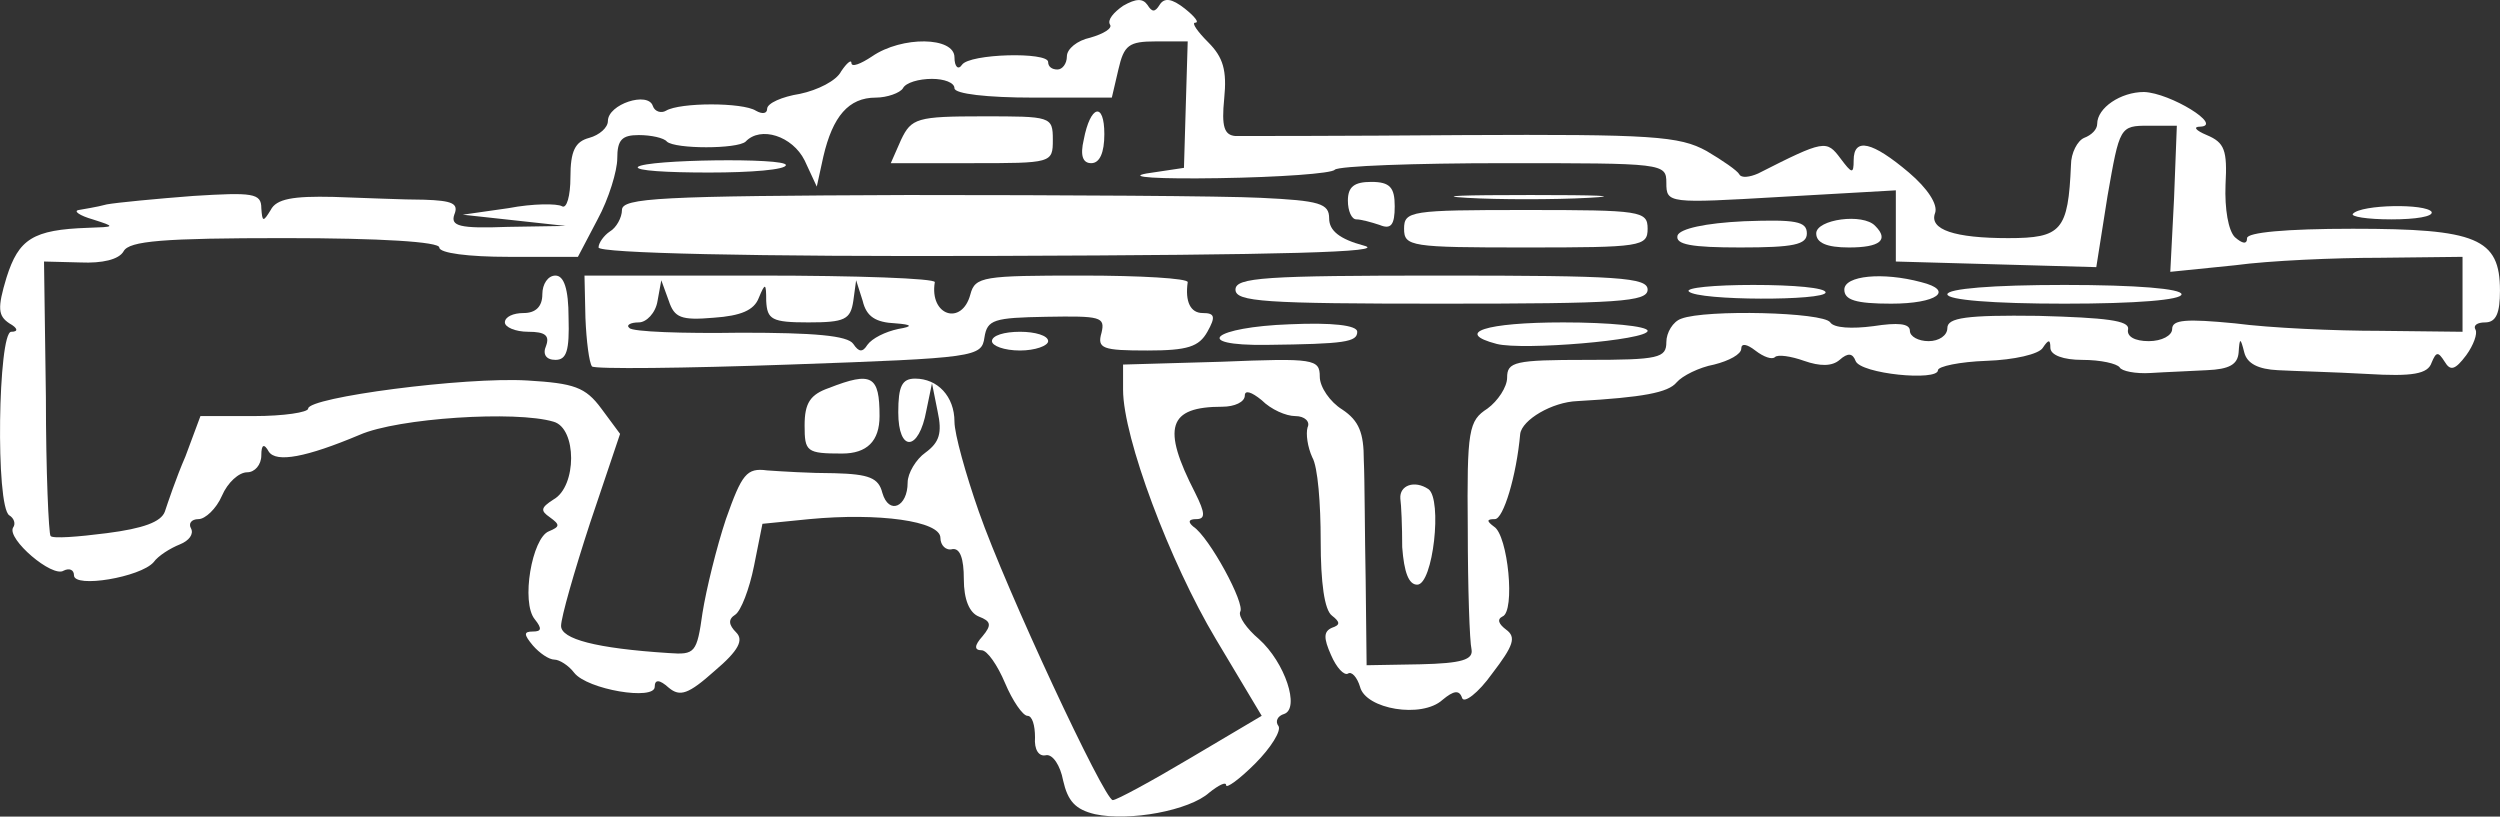 <?xml version="1.0" encoding="UTF-8"?>
<svg id="Layer_1" data-name="Layer 1" xmlns="http://www.w3.org/2000/svg" viewBox="0 0 266.9 87.18">
  <rect x="0" y="0" width="266.9" height="87.18" fill="#333333" stroke="none"/>
  <defs>
    <style>
      .cls-1 {
        fill: #fff;
      }
    </style>
  </defs>
  <path class="cls-1" d="M123.8,.52c-.5,.8-.8,.8-1.3,0-.5-.7-1.2-.7-2.6,.1-1,.7-1.7,1.5-1.4,2,.3,.4-.7,1-2.1,1.4-1.4,.3-2.5,1.2-2.5,2s-.5,1.4-1,1.4c-.6,0-1-.3-1-.8,0-1.1-8.4-.9-9.2,.3-.4,.6-.8,.2-.8-.8,0-2.2-5.6-2.3-8.8-.1-1.2,.8-2.2,1.2-2.2,.7,0-.4-.5,0-1.1,.9-.5,1-2.5,2-4.4,2.4-1.9,.3-3.5,1-3.5,1.6,0,.5-.5,.6-1.2,.2-1.4-.9-8.1-.9-9.6,0-.5,.3-1.2,.1-1.4-.5-.5-1.6-4.8-.2-4.8,1.6,0,.7-.9,1.5-2,1.8-1.5,.4-2,1.4-2,4.2,0,2-.4,3.4-.9,3.1s-3.1-.3-5.7,.2l-4.9,.7,5.5,.6,5.5,.6-6.2,.1c-5.2,.2-6.1-.1-5.7-1.3,.5-1.2-.2-1.5-3.2-1.6-2.2,0-6.5-.2-9.7-.3-4.3-.1-6.1,.2-6.7,1.4-.8,1.3-.9,1.3-1-.2,0-1.6-.9-1.7-7.3-1.3-3.9,.3-8.1,.7-9.2,.9-1.1,.3-2.5,.5-3,.6-.6,.1,.1,.6,1.5,1,2.5,.8,2.4,.8-.5,.9-5.9,.2-7.4,1.2-8.7,5.3-1,3.3-.9,4.1,.3,4.9,.9,.5,1,.9,.2,.9-1.4,0-1.7,18.7-.2,19.6,.5,.3,.7,.9,.4,1.3-.7,1.2,4.2,5.4,5.4,4.6,.6-.3,1.1-.1,1.1,.5,0,1.4,7.1,.2,8.5-1.4,.5-.7,1.8-1.5,2.8-1.9s1.5-1.1,1.2-1.7c-.3-.5,0-1,.8-1,.7,0,1.9-1.1,2.5-2.5s1.8-2.5,2.7-2.5c.8,0,1.5-.8,1.5-1.8,0-1.2,.3-1.3,.8-.4,.8,1.2,4,.6,9.7-1.8,4.1-1.8,16.7-2.6,20.7-1.4,2.5,.7,2.5,6.9,0,8.3-1.4,.9-1.4,1.2-.4,1.9,1.1,.8,1.1,1-.1,1.5-1.8,.7-3,7.6-1.5,9.4,.8,1,.7,1.3-.2,1.3-1,0-1,.3,0,1.5,.7,.8,1.7,1.5,2.3,1.5,.5,0,1.5,.6,2.1,1.4,1.4,1.8,8.6,3,8.6,1.5,0-.8,.5-.8,1.5,.1,1.2,1,2.1,.7,4.9-1.8,2.6-2.2,3.1-3.3,2.3-4.1s-.9-1.4-.1-1.9c.6-.4,1.5-2.7,2-5.2l.9-4.5,5-.5c7.4-.7,14,.2,14,2,0,.8,.6,1.4,1.3,1.2,.8-.1,1.2,1,1.2,3.2s.6,3.6,1.6,4c1.3,.5,1.4,.9,.4,2.1-.9,1-.9,1.5-.1,1.5,.6,0,1.7,1.6,2.5,3.5s1.9,3.5,2.4,3.5,.8,1,.8,2.3c-.1,1.3,.4,2.1,1.2,1.9,.7-.1,1.5,1.1,1.8,2.7,.5,2.2,1.3,3.1,3.4,3.6,3.7,.8,10.1-.4,12.2-2.3,1-.8,1.8-1.2,1.8-.8s1.4-.6,3.1-2.3,2.8-3.5,2.5-4c-.4-.5-.1-1.1,.6-1.3,1.7-.6,.1-5.5-2.7-8-1.3-1.1-2.2-2.4-2-2.9,.6-.8-3.3-8-5-9.1-.6-.5-.5-.8,.3-.8,1,0,1-.6-.1-2.8-3.6-7-2.9-9.2,2.9-9.2,1.3,0,2.4-.5,2.4-1.2,0-.6,.7-.4,1.8,.5,1,1,2.6,1.7,3.6,1.7s1.6,.6,1.3,1.2c-.2,.7,0,2.1,.5,3.2,.6,1,.9,5,.9,8.9,0,4.5,.4,7.4,1.2,8,.9,.7,.9,1,0,1.3-.9,.4-.9,1.1-.1,2.9,.6,1.4,1.4,2.2,1.8,2,.4-.3,1,.4,1.3,1.4,.6,2.4,6.6,3.4,8.8,1.4,1.2-1,1.8-1.1,2.1-.2,.2,.6,1.7-.5,3.2-2.6,2.3-3,2.6-3.9,1.5-4.7-.8-.6-1-1.1-.4-1.4,1.4-.5,.6-8.7-.9-9.6-.8-.6-.8-.8,.1-.8s2.3-4.6,2.7-9.1c.2-1.5,3.4-3.4,6.1-3.5,7-.4,9.7-.9,10.6-2,.6-.7,2.4-1.6,4-1.9,1.6-.4,2.9-1.1,2.9-1.7,0-.6,.6-.5,1.5,.2s1.8,1,2.1,.7,1.7-.1,3.1,.4c1.7,.6,3,.6,3.8-.1,.9-.8,1.4-.7,1.7,.1,.5,1.4,8.8,2.2,8.8,1,0-.4,2.3-.9,5.2-1s5.6-.7,6-1.4c.6-.9,.8-.9,.8,0,0,.8,1.4,1.3,3.4,1.3s3.7,.4,4,.8c.2,.4,1.7,.7,3.3,.6,1.5-.1,4.3-.2,6-.3,2.4-.1,3.3-.6,3.4-1.9,.1-1.6,.2-1.6,.6,0,.3,1.2,1.5,1.8,3.6,1.9,1.8,.1,6,.2,9.5,.4,4.9,.3,6.5,0,6.9-1.2,.5-1.2,.7-1.2,1.4-.1,.6,1,1.1,.9,2.3-.7,.8-1.1,1.2-2.3,1-2.7-.3-.5,.2-.8,1-.8,1.2,0,1.6-1,1.6-3.4,0-5.6-2.5-6.6-15.7-6.6-7.2,0-11.3,.4-11.3,1,0,.7-.5,.6-1.3-.1-.7-.7-1.1-3-1-5.6,.2-3.7-.1-4.5-2-5.3-1.2-.5-1.5-.9-.7-.9,2.5-.1-3.2-3.6-6-3.7-2.5,0-5,1.7-5,3.4,0,.6-.6,1.2-1.4,1.5-.7,.3-1.4,1.6-1.4,2.9-.3,7-1,7.8-6.7,7.8s-8.5-.9-7.8-2.7c.3-.9-.8-2.6-2.8-4.3-3.9-3.3-5.9-3.8-5.9-1.3,0,1.5-.2,1.4-1.4-.2-1.5-2-1.7-2-8.8,1.6-.9,.4-1.8,.5-2,.1s-1.8-1.5-3.5-2.5c-2.9-1.6-5.8-1.8-26-1.7-12.6,.1-23.5,.1-24.3,.1-1.2-.1-1.5-1-1.2-4s-.1-4.4-1.7-6c-1.2-1.2-1.8-2.1-1.4-2.1,.5,0-.1-.7-1.1-1.5-1.4-1.1-2.2-1.2-2.7-.4Zm-.4,3.9h3.4s-.2,6.7-.2,6.7l-.2,6.8-4,.6c-2.2,.4,1.3,.6,7.7,.5,6.5-.1,12.1-.5,12.4-.9,.4-.4,8.5-.7,18.1-.7,17,0,17.3,0,17.3,2.1,0,2.2,.2,2.2,12.2,1.5l12.3-.7v3.8s0,3.8,0,3.8l10.7,.3,10.7,.3,1.2-7.6c1.3-7.4,1.3-7.5,4.4-7.5h3s-.3,7.8-.3,7.8l-.4,7.8,6.9-.7c3.7-.5,10.7-.8,15.5-.8l8.8-.1v4s0,4,0,4l-8.8-.1c-4.8,0-11.7-.3-15.5-.8-5.2-.5-6.7-.4-6.7,.6,0,.7-1.1,1.3-2.5,1.3-1.5,0-2.4-.5-2.2-1.3,.1-.9-2.3-1.2-9.6-1.4-7.7-.1-9.7,.2-9.7,1.3,0,.8-.9,1.4-2,1.4s-2-.5-2-1.1c0-.8-1.3-.9-3.9-.5-2.3,.3-4.2,.2-4.6-.4-.7-1.1-13.3-1.4-15.9-.4-.9,.3-1.6,1.5-1.6,2.5,0,1.7-.8,1.9-8.5,1.9s-8.5,.2-8.5,1.9c0,1-1,2.5-2.1,3.3-2,1.3-2.2,2.2-2.1,12.9,0,6.2,.2,12,.4,12.8,.2,1.1-1,1.5-5.5,1.6l-5.7,.1-.1-9c-.1-5-.1-10.8-.2-12.9,0-2.9-.5-4.2-2.3-5.4-1.3-.8-2.4-2.4-2.4-3.5,0-1.9-.6-2-10.5-1.6l-10.5,.3v2.7c0,5.1,5,18.4,9.9,26.6l4.9,8.2-7.6,4.5c-4.2,2.5-7.9,4.5-8.3,4.5-.9,0-11.4-22.5-14.3-30.8-1.4-4-2.6-8.3-2.6-9.6,0-2.7-1.8-4.6-4.2-4.6-1.4,0-1.8,.8-1.8,3.6,0,4.3,2.2,4.2,3-.2l.6-2.9,.6,3c.5,2.3,.2,3.3-1.3,4.4-1,.7-1.9,2.2-1.9,3.2,0,2.6-2,3.5-2.7,1.1-.4-1.6-1.4-2-5.1-2.1-2.6,0-5.8-.2-7.2-.3-2.2-.3-2.7,.4-4.4,5.2-1,3-2.1,7.5-2.5,10-.6,4.3-.8,4.5-3.6,4.3-7.8-.5-11.5-1.5-11.5-2.9,0-.9,1.4-5.8,3.1-11l3.2-9.5-2-2.7c-1.7-2.3-2.9-2.7-7.9-3-6.7-.4-23.4,1.8-23.4,3,0,.4-2.6,.8-5.8,.8h-5.7s-1.6,4.3-1.6,4.3c-1,2.3-1.9,5-2.2,5.9-.4,1.1-2.3,1.8-6.2,2.3-3.1,.4-5.8,.6-6,.3-.2-.2-.5-6.9-.5-14.8l-.2-14.5,3.9,.1c2.3,.1,4.1-.3,4.6-1.2,.6-1.1,4.2-1.4,17.2-1.4,10.3,0,16.5,.4,16.5,1,0,.6,3.1,1,7.4,1h7.4s2.1-4,2.1-4c1.2-2.2,2.1-5.2,2.1-6.5,0-2,.5-2.5,2.3-2.5,1.3,0,2.7,.3,3,.7,.9,.8,7.5,.8,8.4,0,1.6-1.7,5-.6,6.3,2l1.3,2.8,.7-3.2c1-4.3,2.7-6.3,5.6-6.3,1.2,0,2.6-.5,2.9-1,.3-.6,1.7-1,3.1-1,1.3,0,2.4,.4,2.4,1s3.5,1,8.4,1h8.4s.7-3,.7-3c.6-2.6,1.1-3,4-3Z"/>
  <path class="cls-1" d="M115.7,14.92c-.4,1.7-.1,2.5,.8,2.5s1.4-1.1,1.4-3.1c0-3.5-1.5-3.1-2.2,.6Z"/>
  <path class="cls-1" d="M104.9,12.42c-7,0-7.6,.2-8.7,2.5l-1.1,2.5h8.6c8.6,0,8.7,0,8.7-2.5s-.2-2.5-7.5-2.5Z"/>
  <path class="cls-1" d="M68.1,17.82c-.3,.4,3.1,.6,7.6,.6s8.2-.3,8.2-.8c0-.8-14.9-.6-15.8,.2Z"/>
  <path class="cls-1" d="M146.4,19.42c-1.8,0-2.5,.5-2.5,2,0,1.1,.4,2,.9,2s1.6,.3,2.5,.6c1.2,.5,1.6,0,1.6-2s-.5-2.6-2.5-2.6Z"/>
  <path class="cls-1" d="M163.4,20.82c-7.2,0-10.2,.1-6.8,.3s9.3,.2,13,0,.9-.3-6.2-.3Z"/>
  <path class="cls-1" d="M96.9,20.82c-26.4,.1-30.5,.3-30.5,1.6,0,.8-.6,1.9-1.3,2.3-.6,.4-1.2,1.2-1.2,1.7,0,.6,16.3,1,42.7,.9,30.5-.1,41.7-.4,39-1.1-2.6-.7-3.7-1.6-3.7-2.9,0-1.6-1-1.9-7.3-2.2-3.9-.2-20.9-.3-37.7-.3Z"/>
  <path class="cls-1" d="M162.9,22.42c-12.3,0-13,.1-13,2s.7,2,13,2,13-.1,13-2-.7-2-13-2Z"/>
  <path class="cls-1" d="M193.9,24.92c0,1,1.1,1.5,3.5,1.5,3.3,0,4.3-.8,2.8-2.3-1.3-1.4-6.3-.7-6.3,.8Z"/>
  <path class="cls-1" d="M186.2,23.62c-4.2,.2-6.8,.8-7.1,1.5-.3,1,1.5,1.3,6.7,1.3,5.7,0,7.1-.3,7.1-1.5,0-1.3-1.2-1.5-6.7-1.3Z"/>
  <path class="cls-1" d="M196.9,30.92c0,1.1,1.2,1.5,5,1.5,4.9,0,6.8-1.4,3.2-2.3-4.1-1.1-8.2-.7-8.2,.8Z"/>
  <path class="cls-1" d="M153.9,29.42c-18.9,0-22,.2-22,1.5s3.1,1.5,22,1.5,22-.2,22-1.5-3.1-1.5-22-1.5Z"/>
  <path class="cls-1" d="M115.5,29.42c-10.5,0-11.4,.1-11.9,2-.9,3.4-4.4,2.3-3.8-1.3,0-.4-8.3-.7-18.7-.7h-18.7s.1,4.5,.1,4.5c.1,2.5,.4,4.8,.7,5.2,.3,.3,9.8,.2,21.1-.2,19.9-.7,20.5-.8,20.8-2.9,.3-1.9,1-2.1,6.6-2.2,5.8-.1,6.3,0,5.9,1.7-.5,1.7,.1,1.9,4.9,1.9,4.3,0,5.5-.4,6.4-2s.8-2-.5-2-1.9-1.2-1.6-3.3c0-.4-5-.7-11.3-.7Zm-24.4,2.7l.3-2.2,.7,2.2c.4,1.7,1.4,2.3,3.5,2.4q2.7,.2,.3,.6c-1.4,.3-2.8,1-3.3,1.7-.5,.8-.9,.8-1.5-.1s-4.2-1.2-12-1.2c-6.2,.1-11.6-.1-11.9-.5-.4-.3,.1-.6,1-.6,.8,0,1.8-1,2-2.3l.4-2.2,.8,2.2c.6,1.8,1.3,2.1,4.8,1.8,2.9-.2,4.3-.8,4.8-2.1,.7-1.7,.8-1.6,.8,.3,.1,2,.6,2.3,4.5,2.3s4.5-.3,4.8-2.3Z"/>
  <path class="cls-1" d="M59.3,29.42c-.8,0-1.4,.9-1.4,2,0,1.3-.7,2-2,2-1.1,0-2,.4-2,1,0,.5,1.1,1,2.5,1,1.8,0,2.3,.4,1.9,1.5-.4,.9,0,1.5,1,1.5,1.2,0,1.5-1,1.4-4.5,0-3.1-.5-4.5-1.4-4.5Z"/>
  <path class="cls-1" d="M220.4,30.42c-7.7,0-12.5,.4-12.5,1,0,.6,4.8,1,12.5,1s12.5-.4,12.5-1c0-.6-4.8-1-12.5-1Z"/>
  <path class="cls-1" d="M187.2,30.42c-4.2,0-7.3,.3-6.9,.7,1,1,14.6,1,14.6,.1,0-.5-3.4-.8-7.7-.8Z"/>
  <path class="cls-1" d="M166.9,34.42c-8.3,0-11.7,1.1-7.1,2.3,2.8,.7,16.1-.4,16.1-1.4,0-.5-4.1-.9-9-.9Z"/>
  <path class="cls-1" d="M137.7,34.62c-8.2,.3-10.6,2.3-2.5,2.2,8.4-.1,9.7-.3,9.7-1.4,0-.7-2.7-1-7.2-.8Z"/>
  <path class="cls-1" d="M108.9,35.42c-1.7,0-3,.4-3,1,0,.5,1.3,1,3,1,1.6,0,3-.5,3-1,0-.6-1.4-1-3-1Z"/>
  <path class="cls-1" d="M88.5,41.42c-2,.7-2.6,1.6-2.6,4,0,2.8,.2,3,4,3q4,0,4-4c0-4.3-.8-4.8-5.4-3Z"/>
  <path class="cls-1" d="M149.5,53.22c.1,.7,.2,3,.2,5.2,.2,2.7,.7,4,1.6,4,1.7,0,2.7-9.1,1.2-10.2-1.5-1-3.1-.4-3,1Z"/>
  <path class="cls-1" d="M251.2,22.82c-.3,.3,1.5,.6,4.1,.6s4.5-.3,4.3-.8c-.6-.9-7.5-.8-8.4,.2Z"/>
</svg>